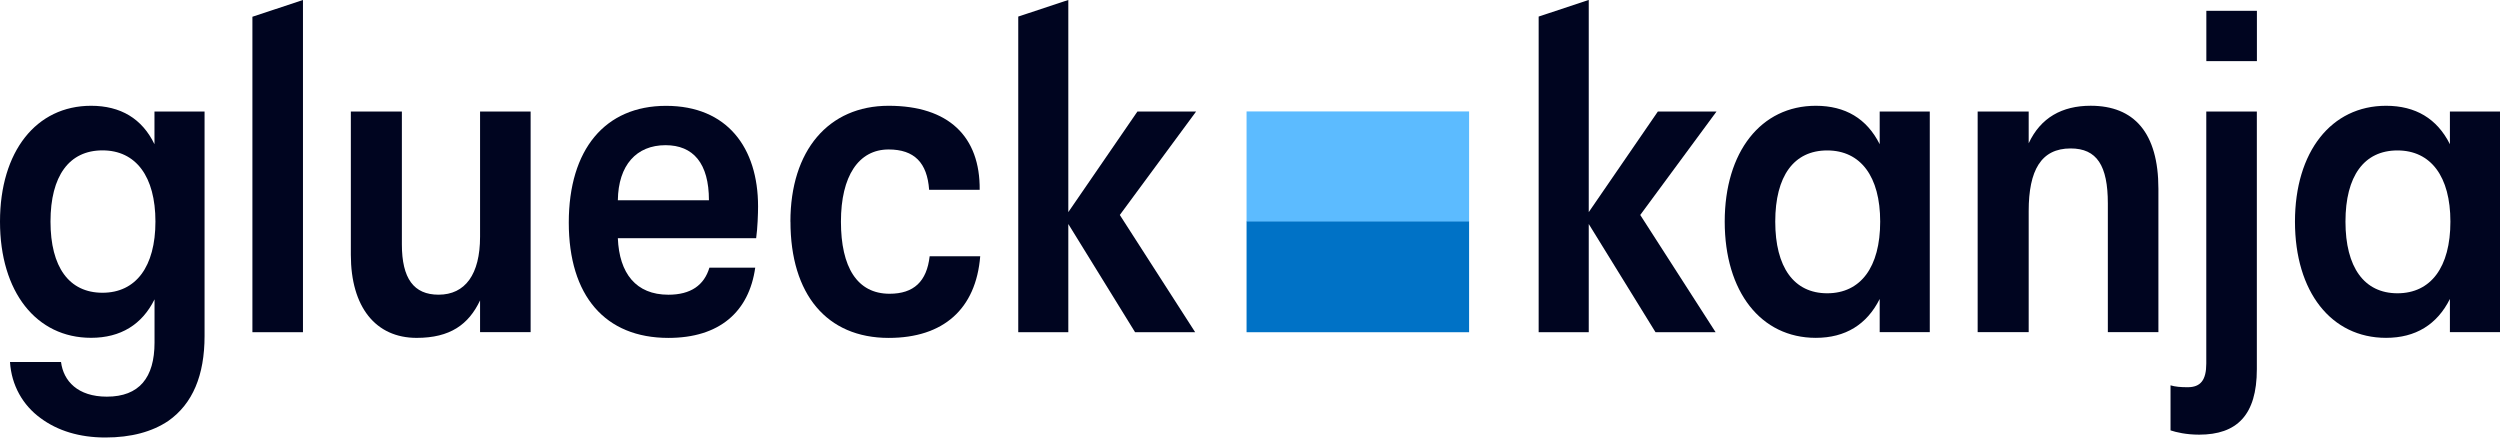 <svg xmlns="http://www.w3.org/2000/svg" width="80" height="14" viewBox="0 0 80 14" fill="none">
  <path fill="#5CBBFF" d="M47.011 3.566H39.89V7.101H47.011V3.566Z"/>
  <path d="M47.011 7.088H39.89V10.631H47.011V7.088Z" fill="#0072c6" />
  <path fill="#000520" d="M6.546 3.568V10.751C6.546 12.01 6.165 12.922 5.386 13.469C4.867 13.818 4.195 14 3.371 14C2.548 14 1.845 13.787 1.296 13.378C0.732 12.968 0.366 12.331 0.32 11.585H1.953C2.03 12.192 2.487 12.693 3.419 12.693C4.455 12.693 4.945 12.086 4.945 10.962V9.579C4.548 10.383 3.862 10.81 2.915 10.81C1.16 10.811 0 9.339 0 7.092C0 4.844 1.16 3.385 2.914 3.385C3.859 3.385 4.547 3.795 4.943 4.615V3.568H6.546ZM4.974 7.09C4.974 5.647 4.349 4.812 3.28 4.812C2.211 4.812 1.616 5.632 1.616 7.09C1.616 8.549 2.211 9.368 3.28 9.368C4.349 9.368 4.974 8.533 4.974 7.09Z" />
  <path fill="#000520" d="M11.227 8.154V3.568H12.86V7.82C12.86 8.913 13.241 9.43 14.034 9.43C14.888 9.43 15.362 8.778 15.362 7.577V3.568H16.98V10.629H15.362V9.613C14.996 10.386 14.402 10.812 13.333 10.812C12.02 10.812 11.227 9.825 11.227 8.154Z" />
  <path fill="#000520" d="M24.196 7.623H19.771C19.816 8.746 20.35 9.431 21.388 9.431C22.105 9.431 22.532 9.127 22.701 8.566H24.167C23.968 9.979 23.021 10.813 21.39 10.813C19.36 10.813 18.201 9.463 18.201 7.122C18.201 4.782 19.36 3.387 21.314 3.387C23.267 3.387 24.258 4.723 24.258 6.606C24.258 6.834 24.243 7.289 24.197 7.623M22.686 6.408C22.686 5.224 22.183 4.646 21.297 4.646C20.367 4.646 19.786 5.283 19.771 6.408H22.684H22.686Z" />
  <path fill="#000520" d="M25.293 7.092C25.293 4.814 26.513 3.385 28.436 3.385C30.359 3.385 31.365 4.372 31.35 6.073H29.732C29.671 5.208 29.259 4.783 28.436 4.783C27.475 4.783 26.91 5.633 26.91 7.092C26.91 8.55 27.428 9.4 28.466 9.4C29.244 9.4 29.657 9.005 29.749 8.201H31.367C31.23 9.887 30.191 10.813 28.438 10.813C26.454 10.813 25.295 9.415 25.295 7.093" />
  <path fill="#000520" d="M55.191 7.092C55.191 4.859 56.352 3.385 58.105 3.385C59.051 3.385 59.739 3.795 60.15 4.615V3.568H61.753V10.629H60.15V9.567C59.739 10.386 59.052 10.811 58.105 10.811C56.35 10.811 55.191 9.338 55.191 7.092ZM60.166 7.092C60.166 5.648 59.54 4.814 58.471 4.814C57.403 4.814 56.808 5.633 56.808 7.092C56.808 8.55 57.403 9.385 58.471 9.385C59.54 9.385 60.166 8.55 60.166 7.092Z" />
  <path fill="#000520" d="M63.285 3.568H64.918V4.585C65.299 3.765 65.986 3.384 66.902 3.384C68.291 3.384 69.069 4.249 69.069 6.042V10.628H67.451V6.512C67.451 5.298 67.1 4.75 66.26 4.75C65.315 4.75 64.918 5.448 64.918 6.755V10.628H63.285V3.568Z" />
  <path fill="#000520" d="M69.457 13.774V12.331C69.61 12.376 69.778 12.391 70.006 12.391C70.418 12.391 70.601 12.164 70.601 11.633V3.568H72.219V11.813C72.219 13.287 71.578 13.909 70.372 13.909C69.96 13.909 69.64 13.833 69.457 13.772" />
  <path fill="#000520" d="M73.439 7.092C73.439 4.859 74.599 3.385 76.353 3.385C77.298 3.385 77.986 3.795 78.397 4.615V3.568H80V10.629H78.397V9.567C77.986 10.386 77.3 10.811 76.353 10.811C74.598 10.811 73.439 9.338 73.439 7.092ZM78.413 7.092C78.413 5.648 77.787 4.814 76.719 4.814C75.65 4.814 75.055 5.633 75.055 7.092C75.055 8.55 75.65 9.385 76.719 9.385C77.787 9.385 78.413 8.55 78.413 7.092Z" />
  <path fill="#000520" d="M72.221 0.346H70.603V1.956H72.221V0.346Z" />
  <path fill="#000520" d="M8.077 0.536V10.63H9.695V0L8.077 0.536Z" />
  <path fill="#000520" d="M38.276 3.568H36.398L34.186 6.788V0H34.183L32.584 0.53V10.63H34.186V7.168L36.322 10.63H38.245L35.834 6.879L38.276 3.568Z" />
  <path fill="#000520" d="M54.929 3.568H53.052L50.84 6.788V0H50.835L49.237 0.53V10.63H50.84V7.168L52.976 10.63H54.899L52.488 6.879L54.929 3.568Z" />
</svg>
